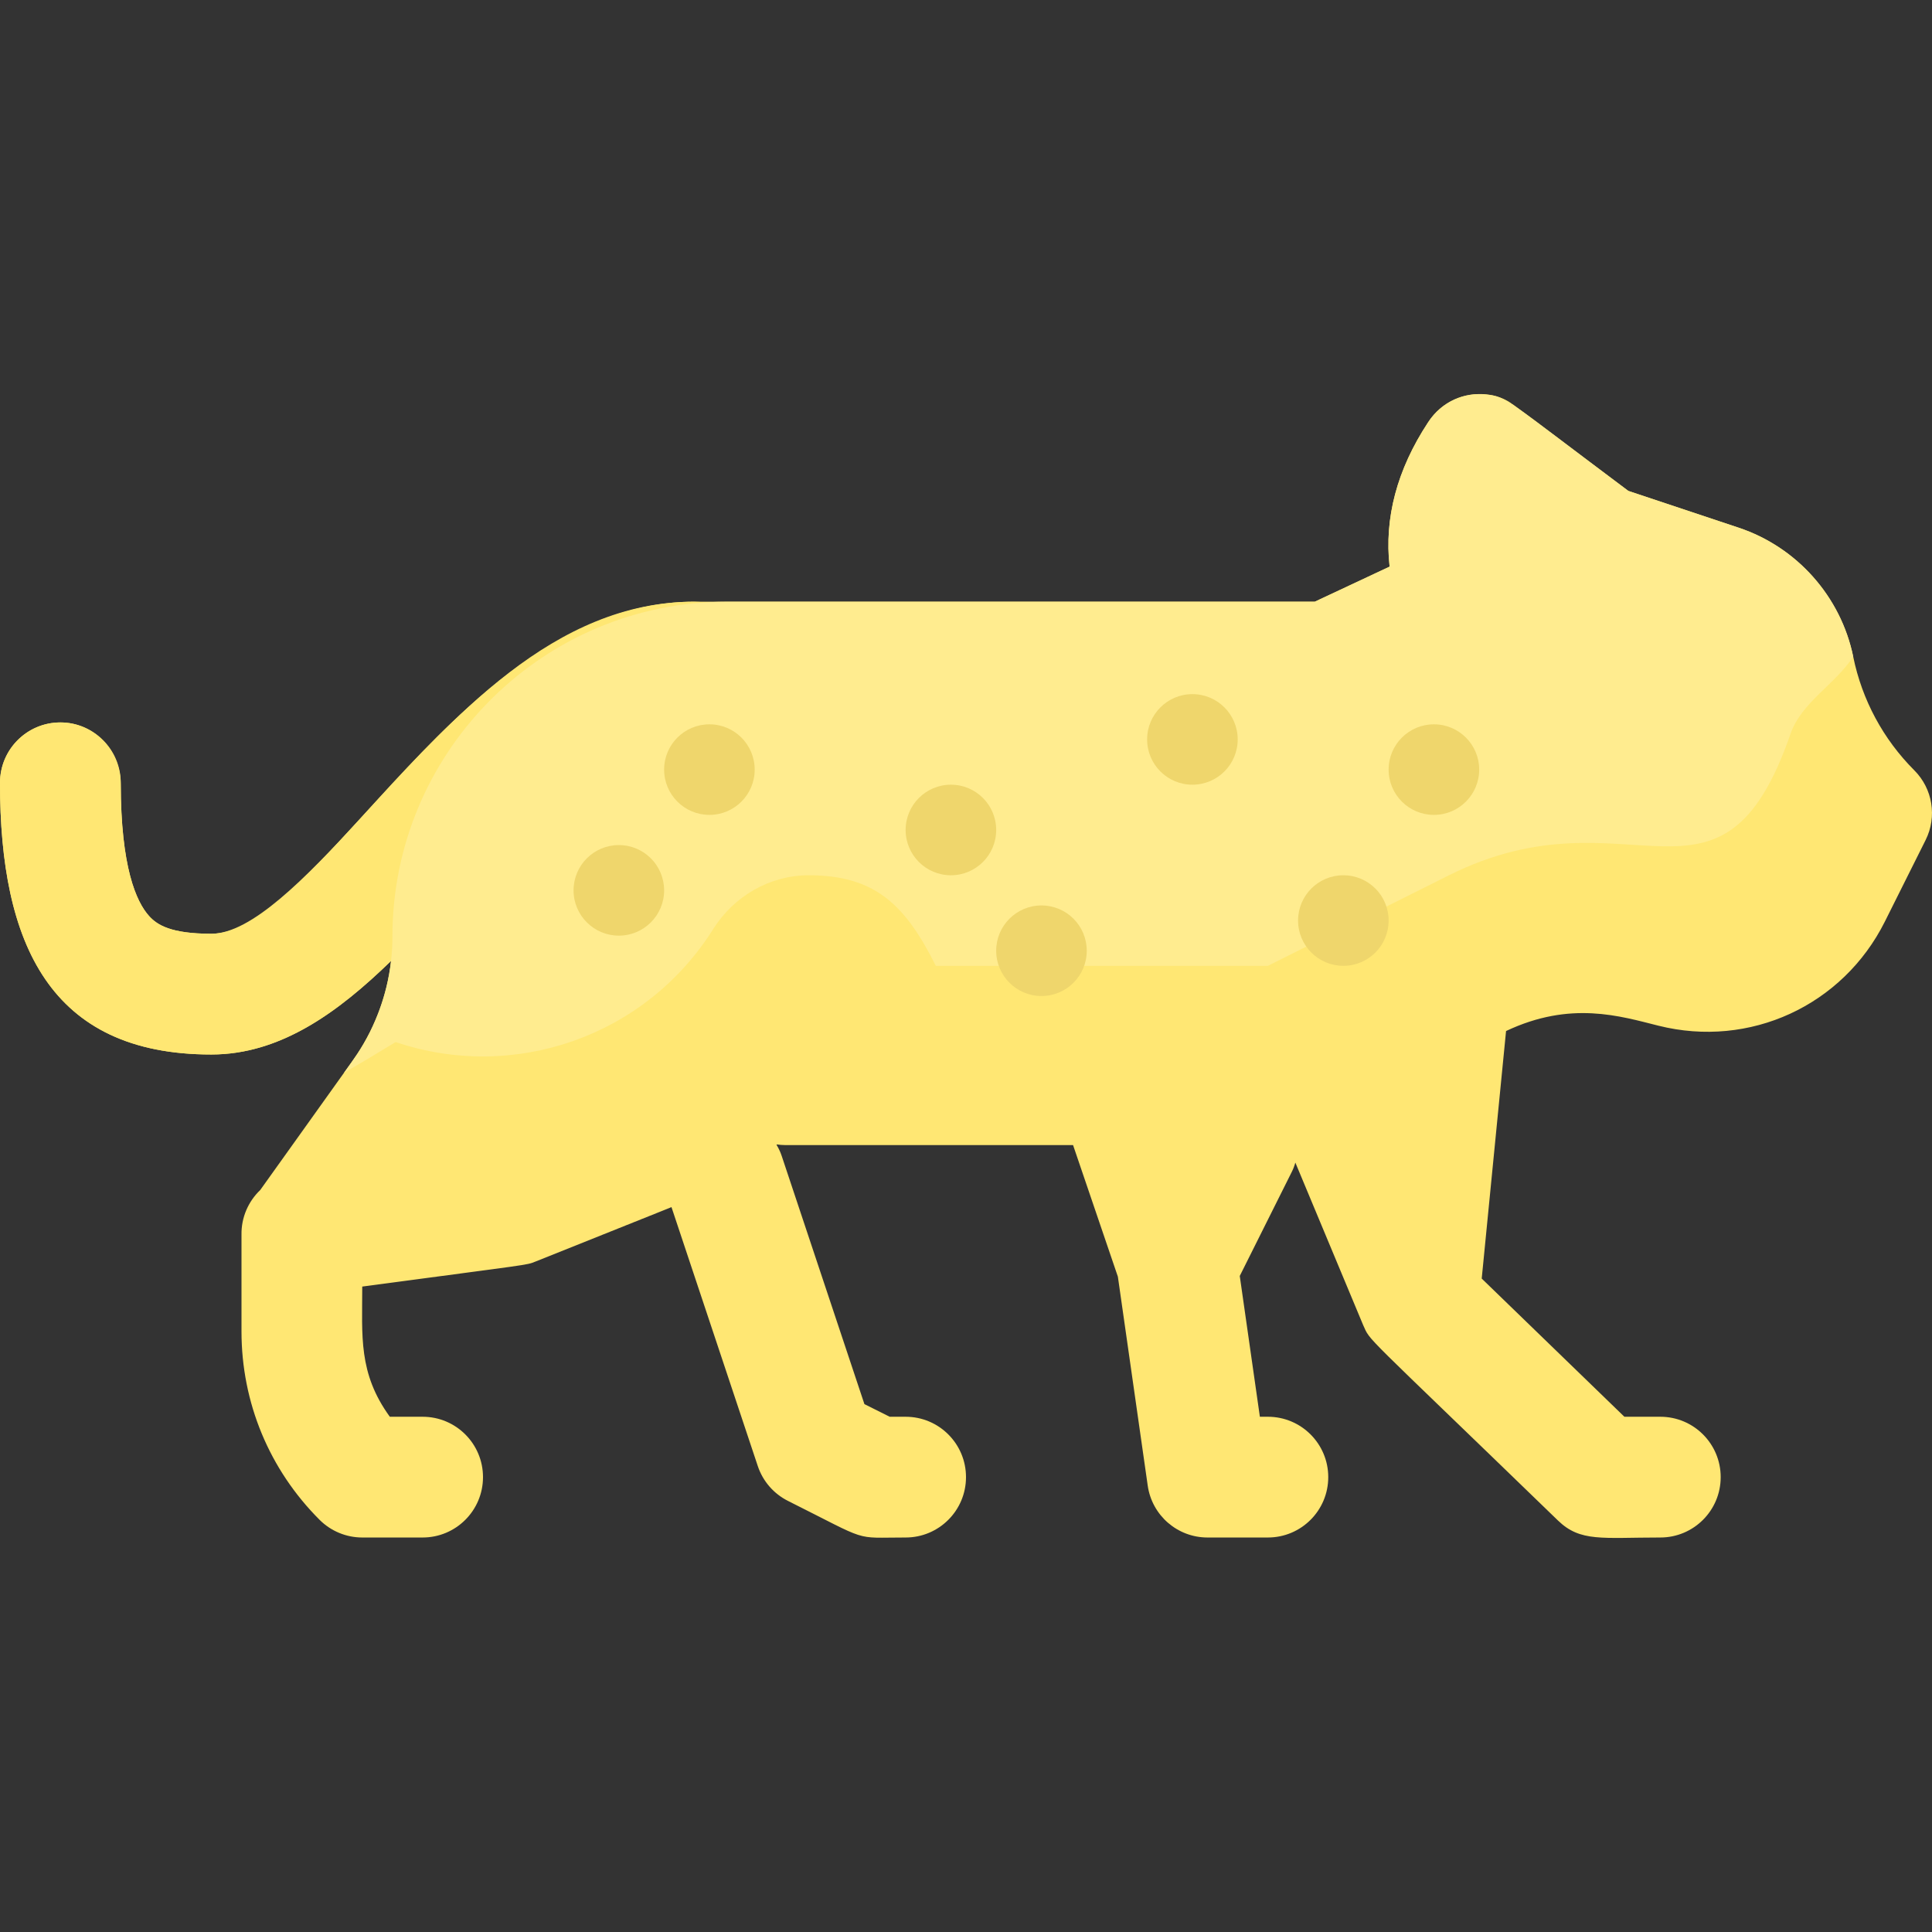 <svg id="Layer_1" enable-background="new 0 0 511.999 511.999" height="512" viewBox="0 0 511.999 511.999" width="512" xmlns="http://www.w3.org/2000/svg"><rect x="0" y="0" width="511.999" height="511.999" fill="#333333" stroke="none"/><path d="m510.31 222.613-10.81 21.63c-11.15 22.28-35.81 33.63-59.98 27.58-10.123-2.524-23.261-6.698-40.4 1.41l-6.45 65.6 37.81 36.62h9.52c8.84 0 16 7.16 16 16s-7.16 16-16 16c-15.441 0-21.183 1.257-27.13-4.51-53.184-51.524-49.493-47.177-51.64-51.83-.249-.576-5.778-13.839-17.93-42.97-.058-.175-.098.685-.99 2.47l-13.76 27.53 5.33 37.31h2.12c8.84 0 16 7.16 16 16s-7.16 16-16 16h-16c-7.96 0-14.71-5.85-15.84-13.74l-7.91-55.38-11.88-34.88h-76.37c-3.381 0-2.214-1.205-.82 2.94l21.9 65.71 6.7 3.35h4.22c8.84 0 16 7.16 16 16s-7.16 16-16 16c-14.171 0-9.092 1.344-31.16-9.69-3.79-1.9-6.68-5.22-8.02-9.25l-22.87-68.62c-.45.199 2.347-.927-36.01 14.42-2.572 1.033-.623.572-45.94 6.64 0 13.085-1.091 22.933 7.31 34.5h8.69c8.84 0 16 7.16 16 16s-7.16 16-16 16h-16c-4.24 0-8.31-1.69-11.31-4.69-13.34-13.34-20.69-31.07-20.69-49.94v-25.65c-.07-4.56 1.82-8.8 4.97-11.81l24.47-34.25c5.64-7.89 9.11-16.94 10.19-26.46-14.62 14.2-29.7 24.8-47.63 24.8-42.807 0-56-29.373-56-72 0-8.84 7.16-16 16-16s16 7.16 16 16c0 22.29 4.08 31.49 7.5 35.29 2.1 2.33 5.69 4.71 16.5 4.71 10.62 0 24.97-14.76 39.18-30.19 24.944-27.077 51.596-57.81 88.82-57.81h164.44l19.82-9.29c-1.44-12.81 1.95-25.7 10.16-38.18 5.472-8.51 16.429-9.339 22.31-4.93.221.088-.254-.243 30.79 23.04l29.24 9.75c15.45 5.15 27.07 18.25 30.36 34.19 0 .01.01.03.01.04 2.34 11.42 7.94 21.82 16.18 30.07 4.87 4.87 6.08 12.31 3 18.47z" fill="#ffe773"/><path d="m186.5 159.673c-46.03 3.19-82.5 41.65-82.5 88.48 0 2.18-.12 4.35-.37 6.5-13.473 13.103-28.924 24.8-47.63 24.8-42.807 0-56-29.373-56-72 0-9.13 7.63-16.46 16.86-15.98 8.53.45 15.12 7.78 15.14 16.31.04 22.05 4.1 31.18 7.5 34.96 2.1 2.33 5.69 4.71 16.5 4.71 28.627 0 67.006-88 128-88 .578 0 2.383.104 2.5.22z" fill="#ffe773"/><path d="m491.12 174.033c-4.83 7.37-13.74 12.13-16.61 20.43-18.51 53.49-42.51 13.49-90.51 37.49l-48 24h-88c-8.063-16.126-16.038-24-33.69-24-10.33.01-19.82 5.54-25.32 14.28-17.983 28.592-52.924 40.497-84.14 29.92-4.61 2.82-9.19 5.56-13.68 8.14 2.827-3.96 4.488-6.123 6.84-10.74 3.89-7.9 5.99-16.247 5.99-25.4 0-47.775 38.145-87.402 86.41-88.67 1.758-.046-8.814-.03 158.03-.03l19.82-9.29c-1.44-12.81 1.95-25.7 10.16-38.18 3.639-5.66 9.741-8.136 15.47-7.42 5.437.518 5.494 1.428 37.63 25.53l29.24 9.75c15.45 5.15 27.07 18.25 30.36 34.19z" fill="#ffec8f"/><g fill="#efd66c"><circle cx="252" cy="219.953" r="12"/><circle cx="316" cy="195.953" r="12"/><circle cx="188" cy="203.953" r="12"/><circle cx="164" cy="235.953" r="12"/><circle cx="276" cy="251.953" r="12"/><circle cx="356" cy="243.953" r="12"/><circle cx="380" cy="203.953" r="12"/></g></svg>